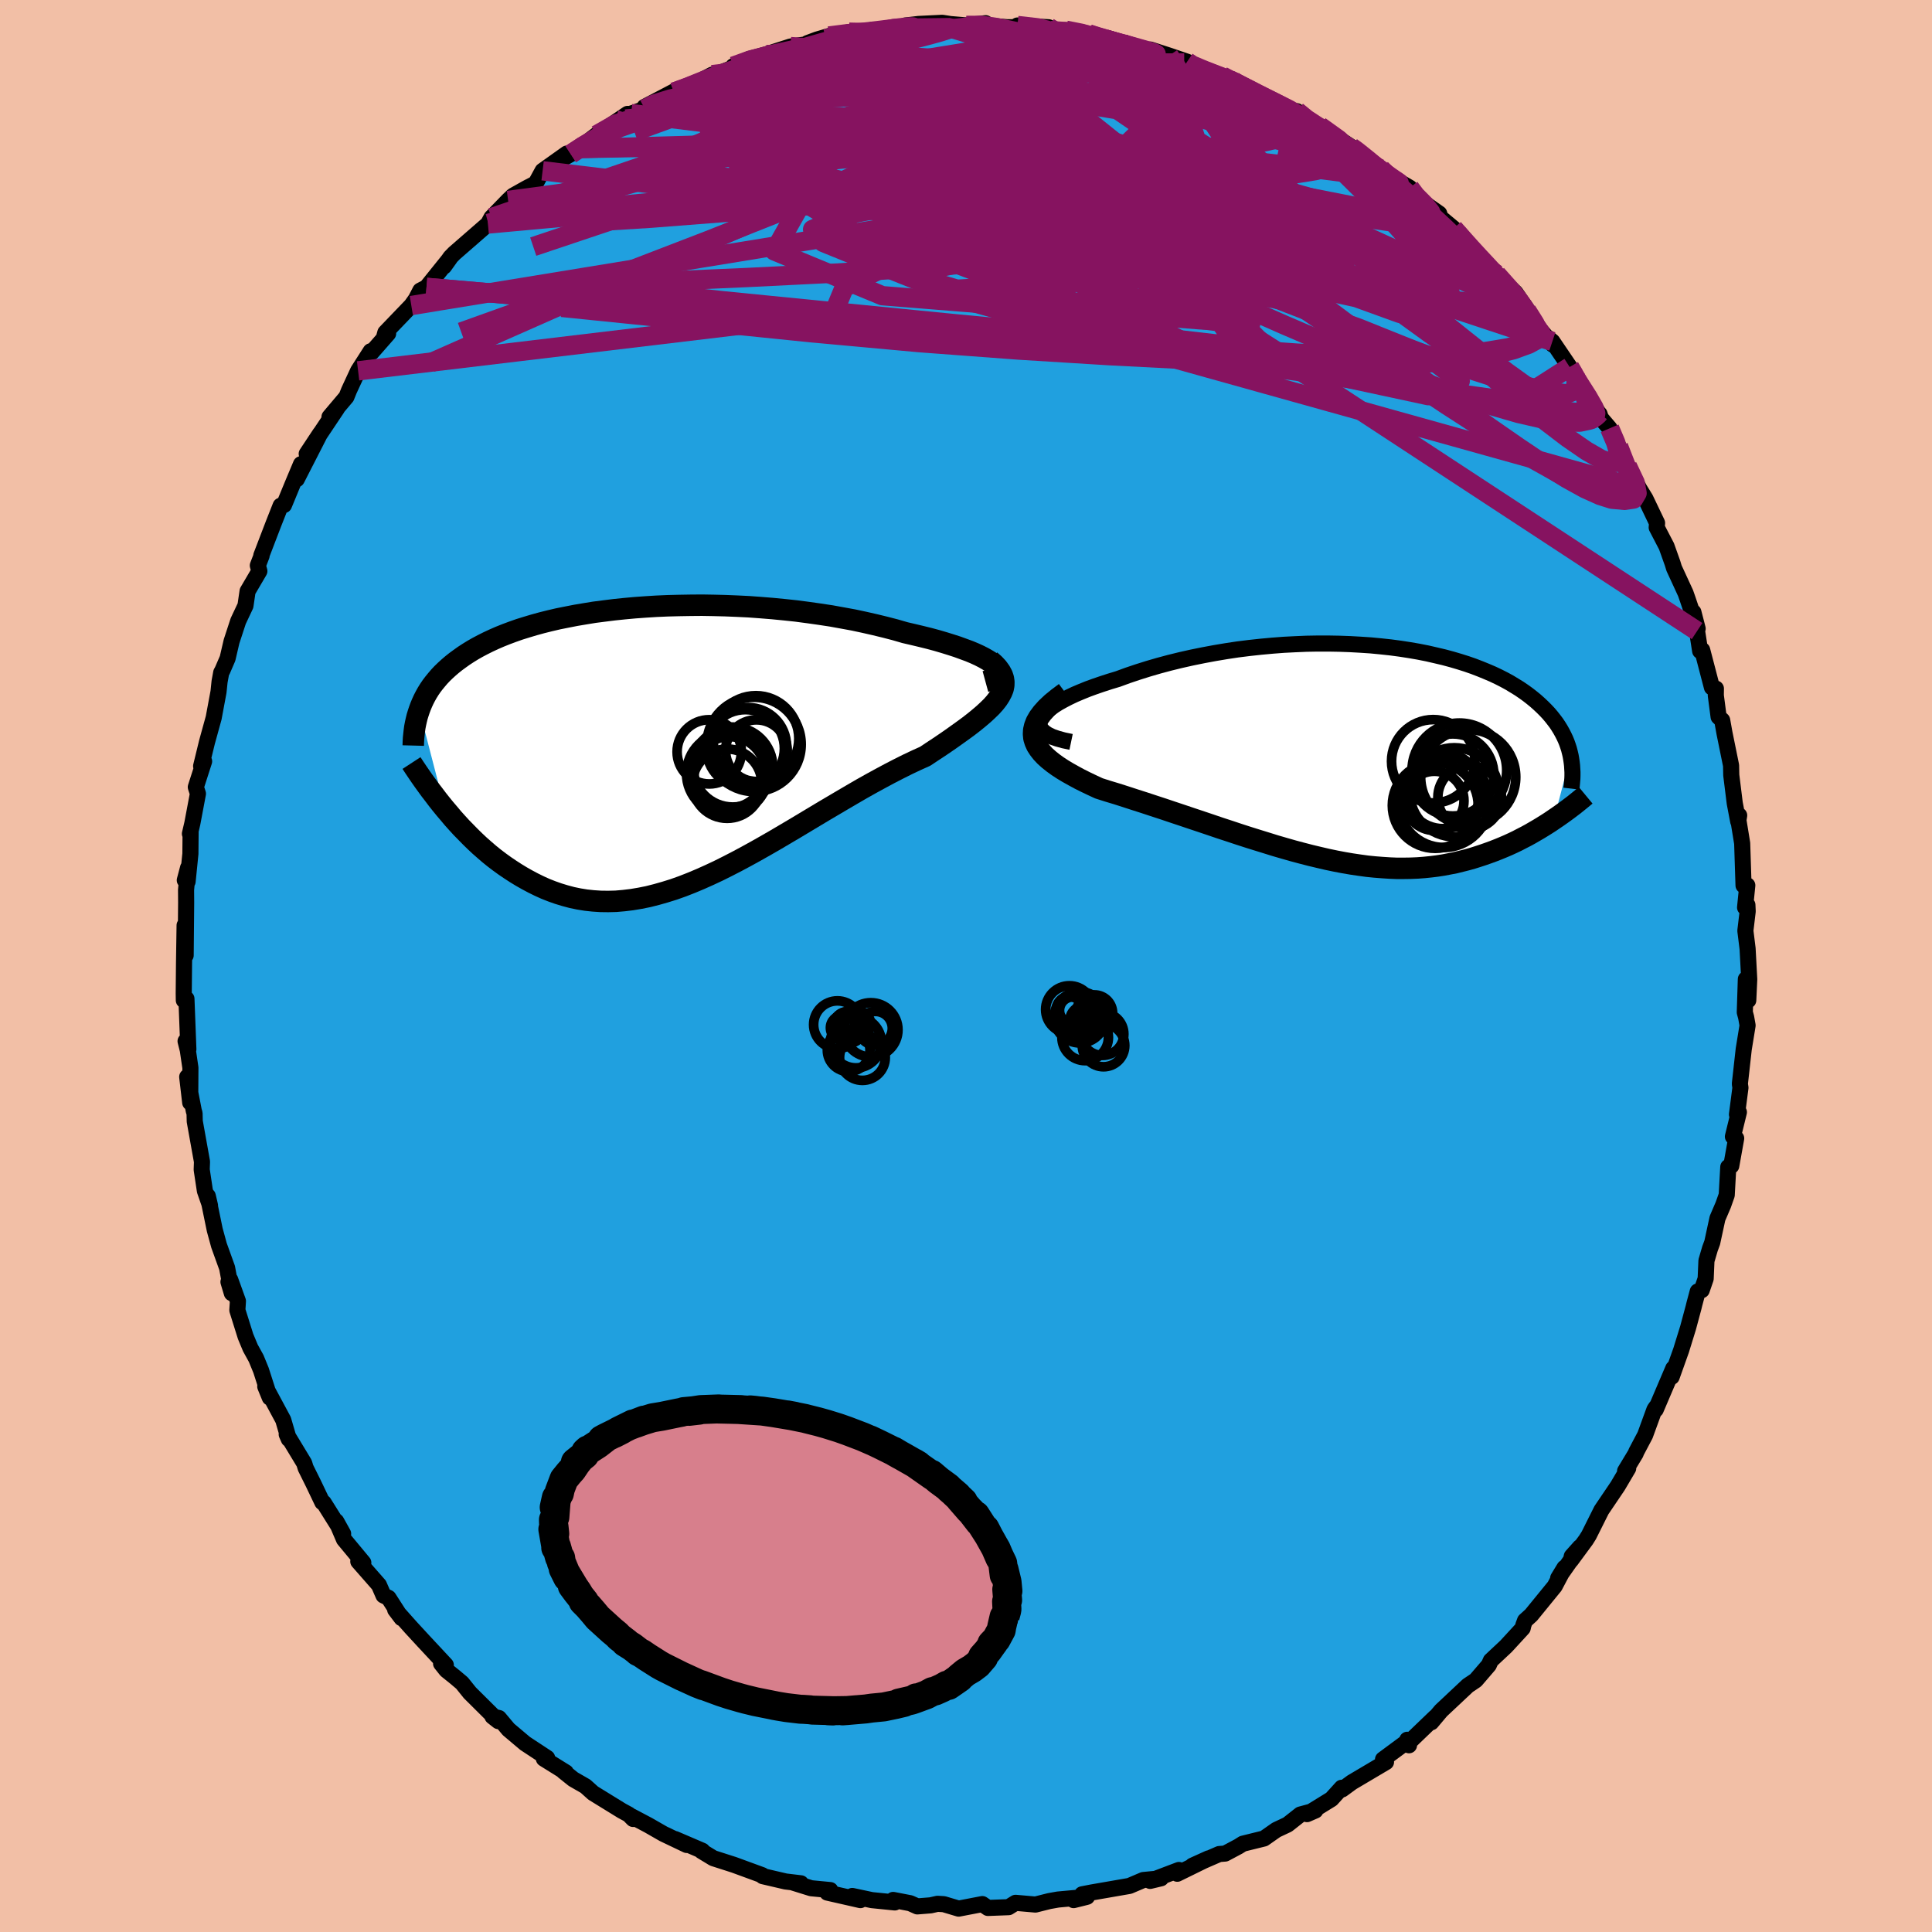 <svg xmlns="http://www.w3.org/2000/svg" width="500" height="500" viewBox="-100 -100 200 200"><defs><clipPath id="c"><path d="m34.77-8.43-.28-.22-.35-.22-.4-.23-.45-.23-.5-.23-.55-.23-.6-.22-.63-.23-.68-.22-.71-.22-.75-.22-.78-.21-.81-.2-.84-.2-.86-.2-1-.29-1.04-.27-1.07-.26-1.1-.25-1.12-.24-1.15-.21-1.16-.21-1.19-.18-1.2-.17-1.21-.16-1.22-.13-1.23-.12-1.23-.1-1.23-.09-1.22-.06-1.23-.05-1.21-.03-1.21-.02-1.2.01-1.18.02-1.17.03-1.15.05-1.12.07-1.11.08-1.09.1-1.06.11-1.04.13-1.01.13-.98.16-.95.16-.92.18-.9.18-.86.2-.84.21-.8.22-.77.23-.74.23-.71.25-.67.25-.65.26-.62.27-.58.27-.56.28-.53.28-.51.29-.47.29-.46.3-.42.3-.41.3-.39.31-.36.31-.34.31-.33.32-.3.32-.28.33-.27.33-.25.33-.23.34-.21.34-.19.34-.18.35-.16.35-.15.36-.13.35 2.66 10.26.41.48.41.49.43.48.44.48.46.47.46.47.47.46.49.46.5.44.51.44.52.42.54.41.54.39.56.38.57.37.59.36.6.34.62.33.63.31.64.29.66.26.68.24.69.21.71.19.72.15.74.12.75.08.77.05.78.01.8-.02.81-.07.83-.1.84-.14.85-.17.87-.22.88-.25.9-.28.9-.32.92-.36.93-.39.94-.42.94-.44.96-.48.97-.5.97-.52.98-.54.99-.56.99-.57 1-.59 1-.59 1-.6 1-.6 1-.6 1-.59 1-.59.99-.58.98-.57.98-.55.97-.53.95-.51.95-.49.92-.46.91-.43.89-.4.72-.48.7-.46.68-.46.65-.45.63-.45.6-.43.57-.42.54-.42.5-.41.47-.4.42-.39.39-.38.34-.38.29-.37.24-.37"/></clipPath><clipPath id="b"><path d="m-32.99-3.48.15-.28.22-.29.28-.3.35-.29.41-.3.46-.29.52-.29.56-.29.61-.29.66-.28.69-.28.74-.27.76-.26.8-.26.83-.25 1.01-.37 1.04-.35 1.08-.34 1.1-.32 1.12-.3 1.14-.28 1.16-.26 1.18-.24 1.18-.22 1.19-.2 1.19-.18 1.2-.15 1.2-.13 1.19-.11 1.18-.09 1.18-.06 1.17-.05 1.15-.02h1.14l1.12.02 1.11.04 1.08.06 1.06.07 1.04.1 1.02.11.98.13.97.15.93.16.91.18.87.2.85.2.82.22.78.23.76.24.72.25.7.27.66.27.63.27.61.29.57.29.55.3.51.31.49.3.47.32.43.31.41.32.39.32.37.33.34.32.32.32.31.33.28.33.26.33.25.33.22.33.21.34.19.34.17.33.16.34.14.34.12.34.11.34.09.35.08.34-1.73 6.59-.38.26-.39.25-.4.25-.41.25-.43.25-.43.25-.44.24-.45.23-.46.24-.48.23-.48.22-.49.21-.51.21-.51.2-.52.19-.54.19-.55.18-.57.18-.57.16-.6.15-.6.15-.62.12-.63.12-.65.1-.65.08-.68.07-.68.05-.71.03-.71.01h-.73l-.74-.03-.76-.05-.77-.06-.79-.08-.8-.11-.81-.12-.82-.14-.84-.16-.86-.18-.86-.2-.88-.21-.89-.23-.9-.24-.91-.26-.93-.27-.93-.29-.94-.29-.96-.3-.96-.31-.96-.32-.98-.32-.97-.33-.98-.33-.99-.33-.98-.33-.99-.33-.98-.33-.98-.32-.97-.32-.97-.31-.95-.31-.94-.3-.93-.28-.91-.29-.69-.32-.67-.32-.64-.32-.61-.33-.59-.33-.55-.33-.52-.34-.47-.34-.44-.35-.39-.35-.34-.36-.29-.37-.24-.37-.17-.38-.12-.39"/></clipPath><filter id="a"><feTurbulence baseFrequency=".05" numOctaves="3" result="noise" type="noise"/><feDisplacementMap in="SourceGraphic" in2="noise" scale="2"/></filter></defs><rect width="100%" height="100%" x="-100" y="-100" fill="#F2BFA6"/><path fill="#20A0DF" stroke="#000" stroke-linejoin="round" stroke-width="1.667" d="m81.08 1.38-.1 2.17-.25-2.19-.11 3.43.14.52.15.84-.4 2.46-.4 3.59.06.4-.36 2.77.2-.24-.62 2.53.34.18-.51 2.85-.31.12-.16 2.9-.36 1.02-.6 1.4-.54 2.5-.23.62-.37 1.26-.08 1.86-.41 1.19-.41.13L75.4 35l-.08.33-.57 2.12-.72 2.33-.98 2.75.17-.88-1.82 4.27.05-.27-.18.26-.97 2.66-.92 1.74-.05.15-1.1 1.82.32-.28-1.08 1.83-1.69 2.5-1.3 2.6-.3.48-1.56 2.12.09-.43.85-.95-2.26 3.22.65-1.07-1.01 1.91-2.43 2.98-.64.58-.17.46-.07.32-1.73 1.88-1.57 1.47-.21.47-1.35 1.57-.82.55-2.77 2.6-1.01 1.2.41-.54-2.74 2.63-.16-.28.18.57-.27-.33-2.42 1.79.31.28-3.53 2.09-1.01.74-.05-.17-1.06 1.17-2.53 1.56.87-.38-1.56.42-1.32 1.04-1.17.55-1.27.89-2.19.54-.46.29-1.37.73-.62.05-2.76 1.2 1.66-.75-3.24 1.59.17-.39-2.98 1.13 1.13-.27-1.84.18-1.43.61-3.92.68-.98.19.51.25-1.39.35 1.33-.33-2.95.27-.9.16-1.43.36-2.06-.18-.72.45-2.14.08-.58-.4-2.45.47-1.54-.46-.65-.04-.71.16-1.38.11-.74-.33-1.76-.34.17.26-2.38-.24-2.02-.43.84.43-3.43-.78.31-.26-1.98-.19-1.83-.57.77.06-1.59-.19-2.36-.55-.05-.1-2.92-1.07-2.15-.69-1.22-.74.09-.03-2.82-1.21 1.2.61-2.41-1.15-1.57-.9-1.72-.91.15.27-.45-.46-.72-.39-2.97-1.83-.79-.71-1.27-.73-1.01-.81.25.11-2.28-1.42.34-.08-2.28-1.5-1.72-1.45-.99-1.18-.67-.16.61.48-2.95-2.93-.81-1.01-.71-.6-.92-.74-.54-.68.49.15-2.34-2.51-1.28-1.39-1.62-1.82.66.87-1.35-2.1-.52-.25-.47-1.08-2.14-2.44.52.13-2-2.41-.8-1.87.71 1.28-2.01-3.21-.14-.04-.95-1.99-.78-1.57-.15-.49-1.81-2.99.22.5-.58-1.99-1.86-3.46.47 1.15-.91-2.83-.5-1.22-.6-1.09-.5-1.2-.85-2.71.06-.94-.8-2.22-.18.23.35 1.17-.49-2.62-.84-2.33-.44-1.61-.72-3.5.23.99-.53-1.53-.33-2.19.03-.82-.75-4.18-.02-.83-.08-.26-.68-3.51.31 2.66.02-3.61-.27-1.83-.23-.92.29.84-.2-5.23-.27.16-.01-.72.03-3.12.06-3.92.11 3.11.05-5.48-.01-1.29.21-2.3-.34 1.29.29.14.29-2.88.02-2.18-.07.11.25-1.07.58-3.08-.22-.68.86-2.67-.31.5.61-2.5.69-2.5.5-2.69.11-1.06.17-.93.12-.22.54-1.25.41-1.76.69-2.11.75-1.59.22-1.5 1.22-2.08-.16-.58.39-1.01-.03-.02 1.27-3.31.73-1.85.35-.07.97-2.35.79-1.88-.44 1.56 2.42-4.73-1.39 2.1 3.13-4.68-.77.86 1.75-2.07.27-.67.94-2.03 1.3-2.03.1.12 1.71-1.95-.4.3.11-.4 2.69-2.8.47-.66.46-.89.64-.33 2.42-3.01-.6.84.65-.94.41-.42 3.48-3.03.04-.06.32-.6 1.73-1.78.51-.49 1.43-.8.92-.48.71-1.3 2.5-1.78-1.09.92 1.5-.87.81-.57 1.86-1.41 3.22-2.18-1.72 1.36 2.08-1.39 1.42-.48-.03-.21 3.03-1.59.01.06.69-.1 3.28-1.71-.16.18 3.16-1.22-.18.19-.64-.03 1.6-.73 1.77-.48 2.54-.82 1.85-.26-.07-.1.96-.36 1.25-.37 2.09-.4 2.35.11-.61-.14.64-.21 2.75-.09.97-.09-.28-.27 1.37-.16 2.45-.12.84.13 1.65.14 2-.23.17.23 2.07.19h1.57l-.52-.18 3.23.18.19.35 1.6-.04 2.37.39.33.15 2.32.61 1.37.32-2.28-.55 4.41 1.26 1.99.7-1.76-.88 1.92.62 1.88.64-.3.13 1.98.75 2.86 1.1.19-.04-1.08-.46 3 1.51.8.44 3.76 1.87-.51-.27.66.09.18.41 3.96 2.54-1.76-1.41 3.25 2.16.22.11 1.29.96 1.58 1.21 1.3 1.15.44.08 1.22.71-.19.4 3.25 2.28.12.4 1.37 1.14.52.55-.13-.08 1.39 1.46.95 1.44 1.73 1.38.07.18 1.86 1.7 1.26 1.82-.62-.66 1 1.58 2.23 2.65-.56-.74.52.42 1.79 2.64.53.8-.4-.45 2.9 4.47.06.04.15.44.9 1.05.92 1.87.54 1.52.38.53 1.22 2.31.64 1.04 1.21 2.53-.04.46 1.02 1.96.62 1.74.16.52 1.19 2.58.21.6 1.04 3.08-.44-1.71.38 1.96.32 2.06.21-.1 1.01 3.87.41.12-.01.71.29 2.22.37.35.24 1.34.68 3.34.02 1 .36 2.9.36 1.9.1-.63-.09.44.4 2.45.14 4.36.39-.01-.23 2.29.24-.26.03.66-.24 2.01.23 1.85.17 3.18-.1 2.17" filter="url(#a)"/><path fill="#fff" d="m-32.99-3.48.15-.28.22-.29.28-.3.35-.29.41-.3.46-.29.52-.29.56-.29.61-.29.66-.28.69-.28.74-.27.76-.26.8-.26.83-.25 1.01-.37 1.04-.35 1.08-.34 1.1-.32 1.12-.3 1.14-.28 1.16-.26 1.18-.24 1.18-.22 1.19-.2 1.19-.18 1.2-.15 1.2-.13 1.19-.11 1.18-.09 1.18-.06 1.17-.05 1.15-.02h1.14l1.12.02 1.11.04 1.08.06 1.06.07 1.04.1 1.02.11.98.13.97.15.93.16.91.18.87.2.85.2.82.22.78.23.76.24.72.25.7.27.66.27.63.27.61.29.57.29.55.3.51.31.49.3.47.32.43.31.41.32.39.32.37.33.34.32.32.32.31.33.28.33.26.33.25.33.22.33.21.34.19.34.17.33.16.34.14.34.12.34.11.34.09.35.08.34-1.73 6.59-.38.26-.39.25-.4.25-.41.25-.43.25-.43.25-.44.24-.45.23-.46.24-.48.23-.48.22-.49.21-.51.21-.51.2-.52.19-.54.19-.55.18-.57.18-.57.16-.6.15-.6.15-.62.12-.63.12-.65.1-.65.08-.68.07-.68.05-.71.03-.71.01h-.73l-.74-.03-.76-.05-.77-.06-.79-.08-.8-.11-.81-.12-.82-.14-.84-.16-.86-.18-.86-.2-.88-.21-.89-.23-.9-.24-.91-.26-.93-.27-.93-.29-.94-.29-.96-.3-.96-.31-.96-.32-.98-.32-.97-.33-.98-.33-.99-.33-.98-.33-.99-.33-.98-.33-.98-.32-.97-.32-.97-.31-.95-.31-.94-.3-.93-.28-.91-.29-.69-.32-.67-.32-.64-.32-.61-.33-.59-.33-.55-.33-.52-.34-.47-.34-.44-.35-.39-.35-.34-.36-.29-.37-.24-.37-.17-.38-.12-.39" filter="url(#a)" transform="translate(40.68 -22.01)"/><path fill="#fff" d="m34.77-8.43-.28-.22-.35-.22-.4-.23-.45-.23-.5-.23-.55-.23-.6-.22-.63-.23-.68-.22-.71-.22-.75-.22-.78-.21-.81-.2-.84-.2-.86-.2-1-.29-1.04-.27-1.07-.26-1.1-.25-1.12-.24-1.15-.21-1.16-.21-1.19-.18-1.2-.17-1.21-.16-1.22-.13-1.23-.12-1.23-.1-1.23-.09-1.22-.06-1.23-.05-1.21-.03-1.21-.02-1.2.01-1.18.02-1.17.03-1.15.05-1.12.07-1.11.08-1.09.1-1.06.11-1.04.13-1.01.13-.98.16-.95.16-.92.18-.9.18-.86.2-.84.21-.8.22-.77.23-.74.23-.71.25-.67.25-.65.26-.62.27-.58.27-.56.28-.53.28-.51.29-.47.29-.46.3-.42.3-.41.3-.39.31-.36.31-.34.31-.33.32-.3.32-.28.33-.27.33-.25.33-.23.34-.21.34-.19.34-.18.35-.16.35-.15.36-.13.35 2.66 10.26.41.48.41.49.43.48.44.48.46.47.46.47.47.46.49.46.5.44.51.44.52.42.54.41.54.39.56.38.57.37.59.36.6.34.62.33.63.31.64.29.66.26.68.24.69.21.71.19.72.15.74.12.75.08.77.05.78.01.8-.02.81-.07.83-.1.84-.14.85-.17.87-.22.88-.25.9-.28.9-.32.92-.36.93-.39.94-.42.94-.44.96-.48.97-.5.97-.52.98-.54.99-.56.99-.57 1-.59 1-.59 1-.6 1-.6 1-.6 1-.59 1-.59.99-.58.98-.57.98-.55.97-.53.95-.51.95-.49.92-.46.91-.43.89-.4.72-.48.7-.46.68-.46.65-.45.63-.45.6-.43.57-.42.54-.42.5-.41.47-.4.42-.39.39-.38.34-.38.29-.37.24-.37" filter="url(#a)" transform="translate(-31.9 -22.8)"/><g fill="none" stroke="#000" transform="translate(40.68 -22.01)"><path stroke-linejoin="round" stroke-width="1.667" d="m-29.8-1.19-.77-.16-.65-.18-.55-.19-.45-.22-.35-.23-.25-.24-.17-.25-.08-.27v-.27l.08-.28.15-.28.22-.29.28-.3.35-.29.41-.3.46-.29.52-.29.56-.29.61-.29.66-.28.69-.28.74-.27.76-.26.8-.26.83-.25 1.01-.37 1.04-.35 1.08-.34 1.1-.32 1.12-.3 1.14-.28 1.16-.26 1.18-.24 1.18-.22 1.19-.2 1.19-.18 1.2-.15 1.2-.13 1.19-.11 1.18-.09 1.18-.06 1.17-.05 1.15-.02h1.14l1.12.02 1.11.04 1.08.06 1.06.07 1.04.1 1.02.11.98.13.97.15.93.16.91.18.87.2.85.2.82.22.78.23.76.24.72.25.7.27.66.27.63.27.61.29.57.29.55.3.51.31.49.3.47.32.43.31.41.32.39.32.37.33.34.32.32.32.31.33.28.33.26.33.25.33.22.33.21.34.19.34.17.33.16.34.14.34.12.34.11.34.09.35.08.34.06.34.05.34.04.34.02.34.02.34v.35l-.01.34-.03.34-.03.34-.04.34" filter="url(#a)"/><path stroke-linejoin="round" stroke-width="2.222" d="m-30.4-6.29-.75.56-.65.53-.54.51-.45.5-.35.47-.26.45-.17.44-.1.43-.02.41.04.41.12.39.17.38.24.37.29.37.34.36.39.35.44.35.47.34.52.34.55.33.59.33.61.33.64.32.67.32.69.32.91.29.93.28.94.3.95.31.97.31.97.32.98.32.98.33.99.33.98.33.99.33.98.33.97.33.98.32.96.32.96.31.96.3.94.29.93.29.93.27.91.26.9.24.89.23.88.21.86.2.86.18.84.16.82.14.81.12.8.11.79.08.77.06.76.05.74.03h.73l.71-.01.71-.03.68-.05.68-.07.65-.08.65-.1.63-.12.62-.12.6-.15.6-.15.57-.16.57-.18.55-.18.54-.19.52-.19.51-.2.51-.21.49-.21.48-.22.48-.23.46-.24.45-.23.44-.24.43-.25.43-.25.41-.25.4-.25.39-.25.38-.26.37-.25.37-.26.35-.25.34-.25.33-.25.33-.25.31-.25.31-.25.29-.24.29-.24" filter="url(#a)"/><circle cx="9.713" cy="2.233" r="4.252" clip-path="url(#b)" filter="url(#a)"/><circle cx="11.308" cy="2.453" r="4.922" clip-path="url(#b)" filter="url(#a)"/><circle cx="7.898" cy="5.388" r="4.444" clip-path="url(#b)" filter="url(#a)"/><circle cx="9.868" cy="4.023" r="4.606" clip-path="url(#b)" filter="url(#a)"/><circle cx="7.808" cy="4.913" r="3.064" clip-path="url(#b)" filter="url(#a)"/><circle cx="8.708" cy="3.873" r="3.922" clip-path="url(#b)" filter="url(#a)"/><circle cx="11.458" cy="4.553" r="3.29" clip-path="url(#b)" filter="url(#a)"/><circle cx="8.783" cy="5.028" r="4.712" clip-path="url(#b)" filter="url(#a)"/><circle cx="10.393" cy="1.758" r="4.9" clip-path="url(#b)" filter="url(#a)"/><circle cx="7.688" cy=".818" r="4.316" clip-path="url(#b)" filter="url(#a)"/></g><g fill="none" stroke="#000" transform="translate(-31.9 -22.8)"><path stroke-linejoin="round" stroke-width="2.222" d="m33.91-6.65.44-.12.35-.14.27-.15.18-.17.12-.18.03-.18-.03-.2-.1-.21-.17-.21-.23-.22-.28-.22-.35-.22-.4-.23-.45-.23-.5-.23-.55-.23-.6-.22-.63-.23-.68-.22-.71-.22-.75-.22-.78-.21-.81-.2-.84-.2-.86-.2-1-.29-1.04-.27-1.07-.26-1.1-.25-1.12-.24-1.15-.21-1.16-.21-1.19-.18-1.2-.17-1.21-.16-1.22-.13-1.23-.12-1.23-.1-1.23-.09-1.22-.06-1.23-.05-1.21-.03-1.21-.02-1.2.01-1.18.02-1.17.03-1.15.05-1.12.07-1.11.08-1.09.1-1.06.11-1.04.13-1.01.13-.98.16-.95.16-.92.18-.9.18-.86.2-.84.21-.8.22-.77.23-.74.23-.71.25-.67.25-.65.26-.62.27-.58.27-.56.28-.53.28-.51.29-.47.29-.46.3-.42.3-.41.3-.39.31-.36.31-.34.31-.33.32-.3.32-.28.33-.27.33-.25.33-.23.34-.21.34-.19.34-.18.35-.16.35-.15.36-.13.35-.12.36-.11.36-.09.37-.08.36-.07.37-.05.38-.04.37-.04.38-.02.37-.01.38" filter="url(#a)"/><path stroke-linejoin="round" stroke-width="2.222" d="m34.39-8.83.44.39.35.38.27.37.2.37.12.36.05.35-.01.36-.07.36-.14.35-.19.36-.24.37-.29.37-.34.38-.39.38-.42.39-.47.4-.5.41-.54.42-.57.42-.6.43-.63.45-.65.45-.68.46-.7.46-.72.48-.89.4-.91.43-.92.46-.95.49-.95.51-.97.53-.98.55-.98.57-.99.58-1 .59-1 .59-1 .6-1 .6-1 .6-1 .59-1 .59-.99.57-.99.56-.98.54-.97.52-.97.5-.96.48-.94.44-.94.42-.93.39-.92.36-.9.32-.9.28-.88.25-.87.22-.85.17-.84.14-.83.1-.81.07-.8.02-.78-.01-.77-.05-.75-.08-.74-.12-.72-.15-.71-.19-.69-.21-.68-.24-.66-.26-.64-.29-.63-.31-.62-.33-.6-.34-.59-.36-.57-.37-.56-.38-.54-.39-.54-.41-.52-.42-.51-.44-.5-.44-.49-.46-.47-.46-.46-.47-.46-.47-.44-.48-.43-.48-.41-.49-.41-.48-.4-.49-.38-.48-.37-.49-.37-.48-.35-.48-.34-.47-.33-.47-.32-.47-.31-.46-.3-.46" filter="url(#a)"/><circle cx="7.174" cy="3.925" r="3.588" clip-path="url(#c)" filter="url(#a)"/><circle cx="10.204" cy=".51" r="3.194" clip-path="url(#c)" filter="url(#a)"/><circle cx="7.199" cy="2.88" r="4.23" clip-path="url(#c)" filter="url(#a)"/><circle cx="5.319" cy=".63" r="3.326" clip-path="url(#c)" filter="url(#a)"/><circle cx="10.149" cy="-.74" r="4.444" clip-path="url(#c)" filter="url(#a)"/><circle cx="9.069" cy=".29" r="4.03" clip-path="url(#c)" filter="url(#a)"/><circle cx="9.959" cy="-.14" r="4.88" clip-path="url(#c)" filter="url(#a)"/><circle cx="7.434" cy="2.745" r="3.688" clip-path="url(#c)" filter="url(#a)"/><circle cx="9.344" cy=".02" r="3.974" clip-path="url(#c)" filter="url(#a)"/><circle cx="7.759" cy="2.205" r="4.142" clip-path="url(#c)" filter="url(#a)"/></g><g fill="none" stroke="#861360" stroke-linejoin="round" stroke-width="2"><path d="m68.47-51.74.8 1.7.2 1.09-.36.61-.93.14-1.5-.34-2.09-.82-2.69-1.32-3.35-1.87L54.51-55l-4.8-3.1-5.6-3.73-6.42-4.36-7.26-4.94-8.1-5.53-8.94-6.13-9.61-6.8m1.54-7.77 2.11.24 1.17.3.83.38.52.49.17.61-.25.73-.66.84-1.05.96-1.43 1.08-1.85 1.21-2.27 1.33-2.72 1.5-3.17 1.68-3.63 1.87-4.13 2.05-4.63 2.21-5.17 2.34-5.73 2.49-6.28 2.69-6.87 2.98-7.51 3.32-8.2 3.62" filter="url(#a)"/><path d="m10.34-96.87 1.63.32 1.05.31.64.3.28.3-.05.3-.39.33-.8.34-1.25.34-1.71.36-2.17.41-2.68.46-3.28.51-3.98.57-4.73.58-5.51.6-6.25.66-6.99.78m84.36 22.42.97 1.45-.38.57-1.14.47-1.83.49-2.6.43-3.41.32-4.31.16-5.25-.06-6.23-.29-7.25-.51-8.25-.68-9.29-.84-10.38-.99-11.56-1.14-12.8-1.27-13.96-1.52" filter="url(#a)"/><path d="m58.13-67.9-.07.07.45.71.38.61.09.29h-.23l-.56-.28-.94-.57-1.35-.94-1.84-1.39-2.38-1.93-2.93-2.52-3.54-3.11-4.29-3.74-5.3-4.55M5.84-97.18l.4-.02.92.16.75.28.46.36.09.45-.35.54-.84.63-1.38.73-1.9.84-2.44.94-2.98 1.03-3.55 1.13-4.16 1.25-4.8 1.4-5.45 1.59-6.14 1.76-6.89 1.9-7.77 2.1M65.52-57.19l-.07.1-.29.25-.59.32-1.03.22H62l-2.1-.28-2.7-.62-3.36-.97-4.07-1.37-4.82-1.81-5.59-2.26-6.39-2.74-7.25-3.2-8.2-3.66-9.2-4.13-10.16-4.64-10.81-5.22" filter="url(#a)"/><path d="m.03-97.37 1.56-.01 1.51.22 1.67.34 1.84.41 1.99.5 2.12.58 2.25.65 2.32.73 2.36.78 2.34.82 2.28.83 2.19.84 2.09.81 1.98.76 1.85.7 1.71.65 1.55.58 1.37.52 1.16.41.91.27.61.11.1-.17" filter="url(#a)"/><path d="m8.74-96.83 1.67.1 1.6.24 1.42.3 1.25.31 1.11.3 1.03.28.92.26.78.22.59.17.4.14.17.1-.08.06-.37.01-.73-.07-1.12-.15-1.53-.23-1.92-.3-2.3-.36-2.76-.48-3.32-.69m20.99 4.49 2.23 1.17 1.53.92.92.72.37.58-.04.53-.36.57-.64.59-.96.63-1.3.65-1.7.67-2.12.68-2.6.68-3.07.66-3.57.65-4.06.62-4.55.63-5.08.64-5.63.65-6.25.63-6.86.62-7.46.61-7.97.62-8.34.52" filter="url(#a)"/><path d="m27.43-91.63.07-.03.54.28 1.05.54 1.17.62 1.03.55.76.45.5.36.29.29.07.24-.15.18-.42.1-.72.01-1.06-.09-1.42-.21-1.81-.36-2.22-.5-2.66-.67-3.1-.81-3.59-.97-4.12-1.15-4.72-1.37-5.42-1.59" filter="url(#a)"/><path d="m14.45-95.95 3.03.9 1.25.41.33.22-.06.22-.35.29-.68.35-1.14.37-1.68.37-2.27.33-2.85.33-3.42.32-4.06.35-4.87.35-5.83.35-6.85.28-7.55.15m85.04 28.35.38.65.52.96.51 1.01.3.8.06.56-.16.39-.37.24-.6.09-.82-.08-1.08-.29-1.37-.53-1.66-.8-2-1.1-2.36-1.44-2.72-1.78L48-65.48l-3.51-2.54-3.95-2.94-4.43-3.38-4.95-3.8-5.49-4.22-5.99-4.59-6.57-4.99" filter="url(#a)"/><path d="m62.62-61.66 1.76 2.76.64 1.12.17.57-.07.37-.3.23-.58.01-.9-.25-1.24-.58-1.61-.93-2.03-1.34-2.49-1.79-3-2.29-3.52-2.81-4.02-3.35-4.51-3.87-5-4.4-5.63-5-6.78-5.82m4.11-2.64.23.18 1.47.81 1.75.96 1.67.92 1.5.86 1.38.83 1.34.84 1.33.84 1.3.84 1.25.82 1.13.75.99.67.81.54.58.4.36.24.12.09-.14-.09-.42-.29-.75-.53-1.12-.8-1.51-1.06-1.68-1.17M-12.1-96.67l1.33.03.63-.03.55-.02.43.03.16.11-.18.22-.52.35-.89.5-1.34.67-1.87.84-2.49 1.01-3.17 1.19-3.98 1.43-4.93 1.79-5.97 2.18" filter="url(#a)"/><path d="m50.87-75.88 1.12 1.31.79 1.08.46.82.1.62-.29.43-.72.25-1.15.05-1.58-.15-2.02-.36-2.45-.57-2.92-.78-3.39-.99-3.89-1.19-4.44-1.42-5.03-1.69-5.68-1.98-6.35-2.29-6.99-2.61-7.5-2.92-8.05-3.25" filter="url(#a)"/><path d="m42.97-82.51.8.78.19.56-.21.63-.61.73-1.07.78-1.65.75-2.3.68-2.97.63-3.63.62-4.26.63-4.89.67-5.56.7-6.3.7-7.1.69-7.92.65-8.72.57-9.48.47-10.28.45-11.28.53m99.21-1.31.56.63.88.99.73.91.54.74.38.57.22.38.02.13-.24-.15-.55-.45-.9-.79-1.28-1.17-1.68-1.59-2.12-2.07-2.64-2.65-3.32-3.38" filter="url(#a)"/><path d="m-26.27-92.27.84-.1 1.51-.13 1.67.04 2.02.15 2.49.23 2.95.32 3.26.42 3.47.55 3.59.66 3.73.77 3.85.89 3.98.98 4.07 1.06 4.13 1.13 4.16 1.17 4.19 1.19 4.18 1.19 4.16 1.18 4.08 1.15 4 1.11 3.85 1.01 3.64.84" filter="url(#a)"/><path d="m-35.03-88.21-.13.56 1.69-.05 2.64-.1 3.32.01 3.9.15 4.43.31 4.92.45 5.35.58 5.7.71 5.94.82 6.12.94 6.29 1.01 6.52 1.04 6.81 1.06 7.12 1.17 7.39 1.45m-57.17-18.17 1.88-.24 1.39-.12 1.08-.12 1.01-.12.96-.12.86-.11.69-.08.52-.04.3.01v.08l-.4.14-.89.21-1.38.28-1.89.35-2.49.41-3.42.53" filter="url(#a)"/><path d="m45.93-80.57.62.82.95.96.59.73.14.48-.24.3-.55.2-.84.12-1.15.02-1.5-.1-1.93-.28-2.4-.48-2.91-.7-3.41-.92-3.94-1.16-4.47-1.41-5.02-1.68-5.59-1.95-6.22-2.21-7.01-2.47-7.92-2.72" filter="url(#a)"/><path d="m-35.03-88.21-.2.53 1.48-.13 2.3-.23 2.84-.17 3.29-.08 3.71.03 4.08.13 4.38.21 4.63.3 4.8.4 4.96.5 5.13.59 5.35.66 5.56.7 5.66.69 5.59.66 5.42.62 5.35.68" filter="url(#a)"/><path d="m12.71-96.48.67.3.56.46.08.54-.34.69-.75.83-1.24.98-1.79 1.12-2.36 1.3-2.91 1.5-3.49 1.73-4.11 1.96-4.81 2.18-5.55 2.39-6.3 2.59-7.01 2.78-7.69 2.96-8.47 3.15-9.46 3.39" filter="url(#a)"/><path d="m30.34-90.18 2.19 1.1.78.46.4.39.27.45.13.5-.11.48-.39.47-.74.43-1.12.39-1.52.34-1.95.26-2.39.18-2.83.1-3.31.05h-3.82l-4.39-.07-5-.15-5.6-.24-6.2-.33-6.78-.39-7.38-.41-8.1-.43m67.4 1.81.64.47 1.16.93 1.31 1.1 1.33 1.11 1.3 1.14 1.32 1.17 1.33 1.23 1.33 1.24 1.26 1.21 1.16 1.14L53.07-73l.95.96.86.88.77.81.68.69.54.54.36.34.14.12-.09-.15-.37-.42-.67-.72-1-1.06-1.35-1.46M16.73-95.4l-.31-.01 1.04.36.79.29.32.2-.04.19-.33.2-.64.22-1.04.2-1.54.15-2.14.1-2.75.04-3.33.03H2.84l-4.65-.04-5.68-.11-6.96-.16" filter="url(#a)"/><path d="m-33.25-88.72.93-.49 1.71-.54 2.04-.42 2.37-.34 2.65-.28 2.84-.2 2.95-.11 3.05-.04 3.19.02 3.37.04 3.57.06 3.68.09 3.73.1 3.68.13 3.62.15 3.54.17 3.46.18 3.33.18 3.2.18 3.16.24 3.38.45" filter="url(#a)"/><path d="m8.55-97.18.46.29.59.35.25.51-.35.68-1.05.84-1.76 1.01-2.46 1.2-3.16 1.39-3.93 1.6-4.78 1.84-5.69 2.11-6.6 2.39-7.45 2.62-8.24 2.8-9.18 3.08m103.31 7.49 1 1.47-.28.61-.97.53-1.6.58-2.28.56-3.04.48-3.85.35-4.7.17-5.59-.03-6.5-.18-7.45-.31-8.4-.43-9.37-.58-10.31-.77-11.25-1.03-12.27-1.25-13.5-1.37m54.89-28.15 1.82.53 1.38.55 1.57.71 1.86.87 2.04.98 2.11 1.06L26-90.49l2.27 1.23 2.34 1.28 2.36 1.3 2.29 1.27 2.18 1.2 2.04 1.13 1.95 1.07 1.87 1.03 1.77.98 1.54.86 1.21.66" filter="url(#a)"/><path d="m14.45-95.95 3.08.9 1.37.39.54.19.22.17.03.22-.21.25-.54.22-.97.17-1.49.1-2.02.04-2.59-.01-3.18-.05-3.87-.11-4.61-.22-5.32-.38-6.02-.52m78.68 40.8.46 1.19.42 1.07.34 1.04.15.91-.1.7-.38.45-.64.19-.94-.08-1.23-.39-1.55-.7-1.9-1.05-2.27-1.42-2.65-1.78-3.06-2.12-3.45-2.45-3.86-2.78-4.27-3.13-4.69-3.51-5.11-3.9-5.56-4.33-6.01-4.74-6.49-5.18-6.98-5.59" filter="url(#a)"/><path d="m-38.25-86.03 1.96-1.12 1.49-.46 1.9-.46 2.38-.53 2.76-.59 3.04-.6 3.29-.6 3.5-.59 3.65-.57 3.7-.54 3.67-.51 3.59-.47 3.54-.44 3.56-.4 3.63-.36 3.53-.33 2.78-.44m36.76 18.69.41.46.58.66.8.89.9.98.88.94.77.84.62.7.42.54.2.35-.03.14-.26-.08-.5-.33-.76-.56-1.04-.83-1.36-1.12-1.71-1.44-2.09-1.8-2.5-2.19-2.93-2.6-3.47-3.09" filter="url(#a)"/><path d="m34.25-88.49.99.81 1.25.82 1.03.66.86.58.69.53.52.48.29.37.01.25-.27.1-.58-.05-.91-.18-1.24-.34-1.65-.53-2.12-.75-2.63-.98-3.16-1.21-3.67-1.42-4.13-1.62-4.6-1.82-5.02-2.07" filter="url(#a)"/><path d="m12.71-96.48.82.25 1.01.3.81.26.7.26.6.25.41.24.19.21-.06.21-.3.21-.54.22-.84.22-1.2.19-1.6.16-2.01.14-2.43.14-2.87.13-3.4.1-4.07.08-4.81.05-5.45.04h-5.71" filter="url(#a)"/><path d="m-40.92-84.05 1.3-.84 1.85-1.03 1.9-.86 1.92-.68 2.03-.6 2.2-.59 2.37-.6 2.52-.61 2.65-.6 2.72-.6 2.77-.57 2.74-.55 2.68-.51 2.62-.47 2.55-.44 2.52-.42 2.48-.4 2.39-.4 2.25-.37 2.04-.35 1.79-.33 1.49-.32 1.1-.34m53.06 35.32.14.64-.05.97-.9.37-1.79-.2-2.64-.64-3.5-1.01-4.4-1.41-5.32-1.86-6.31-2.34-7.38-2.87-8.61-3.41-9.91-4.01L1.17-81.6l-12.14-5.3" filter="url(#a)"/><path d="m66.63-55.66.63 1.48.29.99.04.66-.24.39-.59.05-1.02-.37-1.5-.86-1.99-1.37-2.49-1.9-3.03-2.48-3.62-3.1-4.25-3.76-4.88-4.46-5.47-5.14-5.96-5.75-6.35-6.28m4.14-2.62 2.23 1.09.89.44.55.33.48.37.38.35.14.26-.16.15h-.52l-.96-.17-1.46-.36-2.04-.61-2.67-.86-3.33-1.12-3.96-1.36-4.55-1.57-5.13-1.81" filter="url(#a)"/><path d="m36.63-86.95 1.99 1.43.74.86.09.72-.49.64-1.09.54-1.74.43-2.37.38-3.01.34-3.68.29-4.42.22-5.23.13-6.11.03H4.29l-7.89-.04-8.69-.12-9.42-.35-10.25-.6" filter="url(#a)"/><path d="m12.71-96.48.96.34 1.44.53 1.54.65 1.72.77 1.91.88 2.02.94 2.07.99 2.1 1.03 2.12 1.08 2.15 1.1 2.13 1.1 2.07 1.06 1.98 1.02 1.86.98 1.72.9 1.51.79 1.21.57.8.29.46.1m-74.72-9.1 1.35-.5 1.78-.72 1.72-.64 1.56-.53 1.45-.48 1.44-.46 1.52-.47 1.59-.48 1.57-.46 1.44-.41 1.24-.34 1.02-.26.79-.2.55-.12.23-.06h-.16l-.65.09-1.16.19-1.59.32" filter="url(#a)"/><path d="m-24.09-93.15 1.75-.63 2.14-.56 2.23-.48 2.14-.39 2.06-.34 2.06-.29 2.08-.27 2.04-.25 1.91-.21 1.73-.18 1.5-.16 1.26-.14 1.01-.12.69-.1.33-.11-.03-.07m22.08 3.84.52.35 1.28.54 1.25.49 1.06.43.97.44.96.47.88.45.74.41.49.31.24.22-.03.12-.29.03-.56-.06-.87-.19-1.22-.32-1.6-.48-2.06-.64-2.58-.85-3.14-1.05-3.7-1.27-4.33-1.48" filter="url(#a)"/><path d="m-40.92-84.05 1.29-.85 1.79-1.06 1.8-.9 1.78-.74 1.86-.67 2.01-.66 2.14-.68 2.27-.68 2.35-.69 2.39-.68 2.39-.66 2.33-.63 2.21-.6 2.06-.56 1.93-.52 1.81-.49 1.72-.47 1.6-.42 1.42-.37 1.15-.32.83-.27.51-.23.11-.16m-29.07 6.9 1.4-.5 1.95-.73 1.99-.67 1.91-.57 1.84-.51 1.87-.5 1.99-.51 2.08-.54 2.03-.52 1.83-.47 1.47-.39 1.09-.32.77-.24.58-.12.46-.01m31.55 4.33 1.82.68.94.36.94.44 1.18.58 1.27.65 1.18.59.97.51.75.42.54.33.36.27.16.19-.06.09-.34-.03-.64-.16-.96-.32-1.32-.49-1.68-.68-2.12-.87-2.59-1.09-2.99-1.3-3.14-1.48" filter="url(#a)"/><path d="M42.97-82.51-6.1-84.23l-12.99 1.34 5.31 1.38 10.15 2.48 9.21 3.09 5.38 2.32.01.76-4.33-.3-4.67.09-.02 1.67 7.07 3.18 11.25 3.18 7.78.89-2.27-3.28-9.02-7.62-.26-9.89 8.07-7.79" filter="url(#a)"/><path d="m-55.85-70.25 70.02 6.14 8.39-.5-9-4.56-3.96-3.69 3.09-1.22 5.01.72 2.93 1.21-.4.27-3.42-1.31-5.49-2.48-6.19-2.52-5.32-1.38-3.49.29-1.86 1.51-1.3 1.38-1.39-.3-.75-2.71 1.34-4.29 4.5-3.55 9.82-.07 21.09 5.55L58.13-67.9" filter="url(#a)"/><path d="m42.97-82.51-27.83-7.81-15.7 1.89-5.46 5.52 2.45 4.68L.28-76.4l1.04-.66-1.53-1.66-1.27-1.27 1.65-.15 5.26.95 7.53 1.57 7.56 1.59 5.71 1.33 2.94 1.02-.18.57-3.45-.45-6.6-2.28-8.28-4.19-6.72-4.43-2.5-1.31-4.8 3.95-45.77 4.35" filter="url(#a)"/><path d="m16.73-95.4 10.38 28.01-10.06-1.07-.72-4.91 5.59-2.73 5.7-.88 2.1-.25-1.99-.4-4.37-.96L19-80.16l-2.41-1.76.6-1.06 3.88.53 6.66 2.49 8.1 3.88 7.62 3.98 5.15 2.53 1.52-.09-2.07-3.04-4.54-5.11-4.94-4.88-.62-.62L54.94-71.6" filter="url(#a)"/><path d="m-49.45-76.87 25.03-6.97 7.16 1.85 7.34 3.24 5.6 3.01 4.95 2 5.93.72 5.85-.36 3.29-.86-.77-.82-4.12-.48-5.15-.09-3.71.29-.76.61 2.46.74 5.09.53 6.69-.01 6.93-.57 5.67-.72 3.31-.63.44-1.9-4.46-7.35-6.31-9.61" filter="url(#a)"/><path d="m-49.49-76.81 54.17-4.93 8.14-1.52-4.01 1.25-1.17 1.58 2.03.22 1.65-1.15-.59-1.64-2.5-1.13-3.21.11-2.67 1.54-1.12 2.59.94 2.81 2.94 2.09 4.3.9 4.54-.13 3.34-.64.6-.94-3.06-1.7-6.05-3.18-6.38-4.54-3.74-4.51-1.62-3-5.38-1.67-9.84-.78" filter="url(#a)"/><path d="m-57.42-68.37 60.67-9.92L19-80.38l-.72 3.77-8.48 3.33H-1.52l-9.8-2.51-4.95-2.97 1.5-1.94 7.19-.37 9.85.82 8.46 1.17 4 .63-1.02-.14-4.16-.43-4.61.14-3.23 1.42-.22 3.3 7.45 5.29 20.48 2.59 4.83-22.21" filter="url(#a)"/><path d="m75.68-34.67-44.2-28.98-5.69-5.72-1.73-2.3-4.96-3.29-8.05-4.32-8.24-3.95-5.97-2.61-3.05-1.3-.73-.73.67-.87 1.18-1.12.81-.82-.15.4-.71 2.5.89 4.74 6.43 5.14 13.56-.54-7-18.39" filter="url(#a)"/><path d="m58.13-67.9-61.27-8.04-13.48-7.08-4.78-1.55-2.17 1.63 1.19 2.29 3.01 1.46 1.99.09-.27-1.13-1.12-1.79.72-1.79 4.47-1.12 7.98.19 8.96 1.92 5.96 3.33-.57 3.59-7.29 2.66-7.51 1.68 5.13 1.5 24.29-1.4 6.97-18.72" filter="url(#a)"/><path d="m-62.93-61.61 49.19-5.88 1.13-2.74 4.28-2.17L0-74.78l6.46-2.31 2.85-2.27.38-2.5-.76-2.78-1.37-2.58-1.93-1.71-2.39-.43-2.56.7-2.14 1.01-.8.28 1.21-1.18 2.54-2.54 1.44-2.92-1.6-2.2-3.11-.93-4.22.05" filter="url(#a)"/><path d="m-43.83-82.32 62.95 7.57 20.14 2.57-.15-.83-8.63-2.66-8.69-2.36-5.09-1.36-1.85-.86-.54-.85-.59-.76-.65-.11.18 1.12 1.66 2.4 2.61 3.01 1.7 2.35-1.38.47-5.43-1.86-8.19-3.63-7.58-4.11-2.91-3.12 4.51-.64L9.71-82.5l11.96 8.51-6.65 9.88-70.87-6.14" filter="url(#a)"/><path d="m-23.27-93.31 31.68 2.19 12.54 3.8 8.01 5.08 5.59 4.72.57 2.75-4.38.75-6.02-.23-4.18-.12-1.26.54.08 1.05-1.12 1-3.9.33-6.25-.67-6.45-1.57-3.92-1.88.69-1.29 5.5.11 7.93 1.5 5.9 1.65.02-.18-4.48-2.64.1-2.91 11.93-1.61-4.3-13.31" filter="url(#a)"/><path d="m62.49-62.01-5.61 3.6-25.08-3.5-22.97-4.75-12.84-3.91-6.65-2.66-4.11-1.67-1.11-1.35 3.56-1.52 8.07-1.56 10.28-.92 9.71.41 7.45 1.81 4.64 2.43 1.43 1.76-3.09.09-9.4-1.4L1.6-76.29l-12.64 1.54L.67-68.71l69.02 19.28" filter="url(#a)"/><path d="m-34.67-88.24 47.83 5.89 4.53-1.15-6.99 1.66-8.9 3.21-6.16 2.29-.97.96 4.08.7 7.2 1.58 7.6 2.81 5.39 3.4 1.65 2.7-1.54.4-2.27-3.36-1.03-7.65-1.94-10.18L3.98-93l-24.7-1.36" filter="url(#a)"/><path d="m-40.11-84.62 43.79-1.27 23.62 3.82 5.03.33-5.18-1.27-6.65.32-2.78 2.98 1.85 4.53 4.04 4.23 3.36 2.73 1.21 1.17-1.01.25-2.93-.09-4.82-.38-6.66-1.07-7.68-2.02-7.06-2.7-4.71-2.58-1.54-1.67 1.3-.5 3.34.4 5.68 1.38 11.7 3.41 21.89 4.28 7.29-14.17" filter="url(#a)"/><path d="m-40.11-84.62 40.01-.71-2.67-1.28-4.69 1.05 2.86 1.15 6.31-.31 4.9-1.23 2.76-.39 2.98 1.68 5.17 3.26 5.95 2.76 1.58.11-8.71-2.73-20.9-2.99-26.83.73-17.74 6.05" filter="url(#a)"/><path d="M22.59-93.48 2.27-93.5l.45 2.4 7.81 1.62 5.14.84 2.26 1.54 3.02 3.38 5.89 5 7.72 5.27 6.83 4.02 3.51 1.87-.61-.22-3.89-1.41-5.69-1.24-6.8-.01-8.86 1.22-12.52 1.05-15.19-1.22-11.17-4.63 3.57-6.33L9.3-81.74l51.4 17.09" filter="url(#a)"/><path d="m-47.4-79.25 8.21-1.1 15.18-6.3 10.11-3.24 6-.34 4.22.88 4.07 1.22 5.1 1.64 6.54 2.46 7.11 3.28 5.87 3.56 3.33 3.14 1.2 2.32 1.2 1.7 3.51 1.71 6.3 2.25 6.91 2.77 3.7 2.76-3.3 1.5-12.83-2.76L17.46-73l20.93-12.54" filter="url(#a)"/></g><g fill="none" stroke="#000"><circle cx="10.704" cy="4.504" r="2.46" filter="url(#a)"/><circle cx="12.336" cy="7.392" r="2.408" filter="url(#a)"/><circle cx="11.784" cy="5.316" r="2.65" filter="url(#a)"/><circle cx="11.068" cy="4.592" r="1.386" filter="url(#a)"/><circle cx="10.696" cy="4.512" r="1.35" filter="url(#a)"/><circle cx="13.296" cy="4.872" r="1.882" filter="url(#a)"/><circle cx="14.004" cy="5.72" r="1.102" filter="url(#a)"/><circle cx="14.128" cy="7.044" r="2.212" filter="url(#a)"/><circle cx="12.332" cy="5.68" r="1.592" filter="url(#a)"/><circle cx="14.236" cy="8.232" r="2.2" filter="url(#a)"/><circle cx="-13.31" cy="6.072" r="2.464" filter="url(#a)"/><circle cx="-9.374" cy="6.448" r="1.746" filter="url(#a)"/><circle cx="-11.394" cy="7.912" r="2.636" filter="url(#a)"/><circle cx="-9.85" cy="6.608" r="2.808" filter="url(#a)"/><circle cx="-12.322" cy="6.036" r="1.298" filter="url(#a)"/><circle cx="-12.166" cy="6.352" r="1.642" filter="url(#a)"/><circle cx="-12.746" cy="6.396" r="1.29" filter="url(#a)"/><circle cx="-12.146" cy="8.716" r="2.208" filter="url(#a)"/><circle cx="-10.722" cy="9.476" r="2.366" filter="url(#a)"/><circle cx="-11.218" cy="6.008" r="1.352" filter="url(#a)"/></g><path fill="#D77F8C" stroke="#000" stroke-linejoin="round" stroke-width="3" d="m3.86 67.8.08-.42-.24 1.03-.05.32-.51.95-.48.5.26-.21-.29.4-.37.52-.55.62.12.05-.63.73-.58.44-.68.4-.64.53.02.03-.43.3-.71.49-.16-.03-.49.28-.72.32-.29.06-.61.33-1.28.47.21-.15-.27.17-.21.07-1.31.3.53-.06-.84.2-1.25.26-1.24.12-.63.09-1.76.15.78-.07-1.42.12.55-.04-2.03.03.48.02.06-.03-2.24-.06-.13-.03-.73-.05-.33-.01-1.44-.17-.79-.13-.5-.09.18.03-2.1-.42-1.03-.25-.37-.1-.05-.01-.03-.01-1.21-.35-.88-.29-2.06-.76.25.12-.68-.27-1.42-.65h.01l-.06-.02-.05-.02-1.98-.99-.41-.23-1.26-.8-.54-.37-.36-.18h.03l-.65-.5-.72-.45.11.02-.73-.56-.26-.27-.52-.43-1.45-1.32-.49-.59-.53-.61-.5-.5.14.02-.77-.96-.49-.66.83 1.09-.28-.47-.33-.48-1.16-1.93.46.92-.65-1.56-.07-.46-.12-.06-.31-1.11-.08.11.03-.02-.33-1.89.12-.29.08.75-.13-1.11-.01-.33.15-.28.12-1.52.03-.48-.22.99.27-.87.36-1-.09.42-.01-.18.48-1.27.52-.64.34-.38.43-.64.3-.38.12-.14-.53.42.97-.78.32-.5-.22.2 1.24-.8.8-.62-.36.15.35-.19 1.71-.84-.78.4.46-.27 1.46-.72-.28.15 1.43-.55-.82.33.74-.27.98-.3.97-.16 1.65-.34.42-.08.17-.06 1.63-.15-1.04.12 1.17-.18 1.88-.07-.19.01 1.32.03 1.19.03h-.19l2.1.14-.54-.07-.45-.04.8.09.47.04 1.13.16 2.22.37-.75-.14 1.83.37.14.04 1.2.3.89.25 1.13.35-1.13-.35 1.28.4.85.3 1.6.61 1.1.48-.35-.17 1.03.49 1.49.74-.08-.06.7.42-.57-.32.83.46 1.56.89-.38-.23 1.94 1.36-.17-.19.74.63.99.73.11.13.86.74-.34-.28.95.89-.36-.29 1 1.15.19.18.82 1.06-.37-.68 1.24 1.94-.26-.55.39.76.62 1.11.02.02.49 1.12-.37-.91.27.64.4.83.15 1.22-.01-.57.31 1.28.09.94-.12-.16.09 1.1-.11.15.04.79-.03.17-.16.59v.03" filter="url(#a)"/></svg>